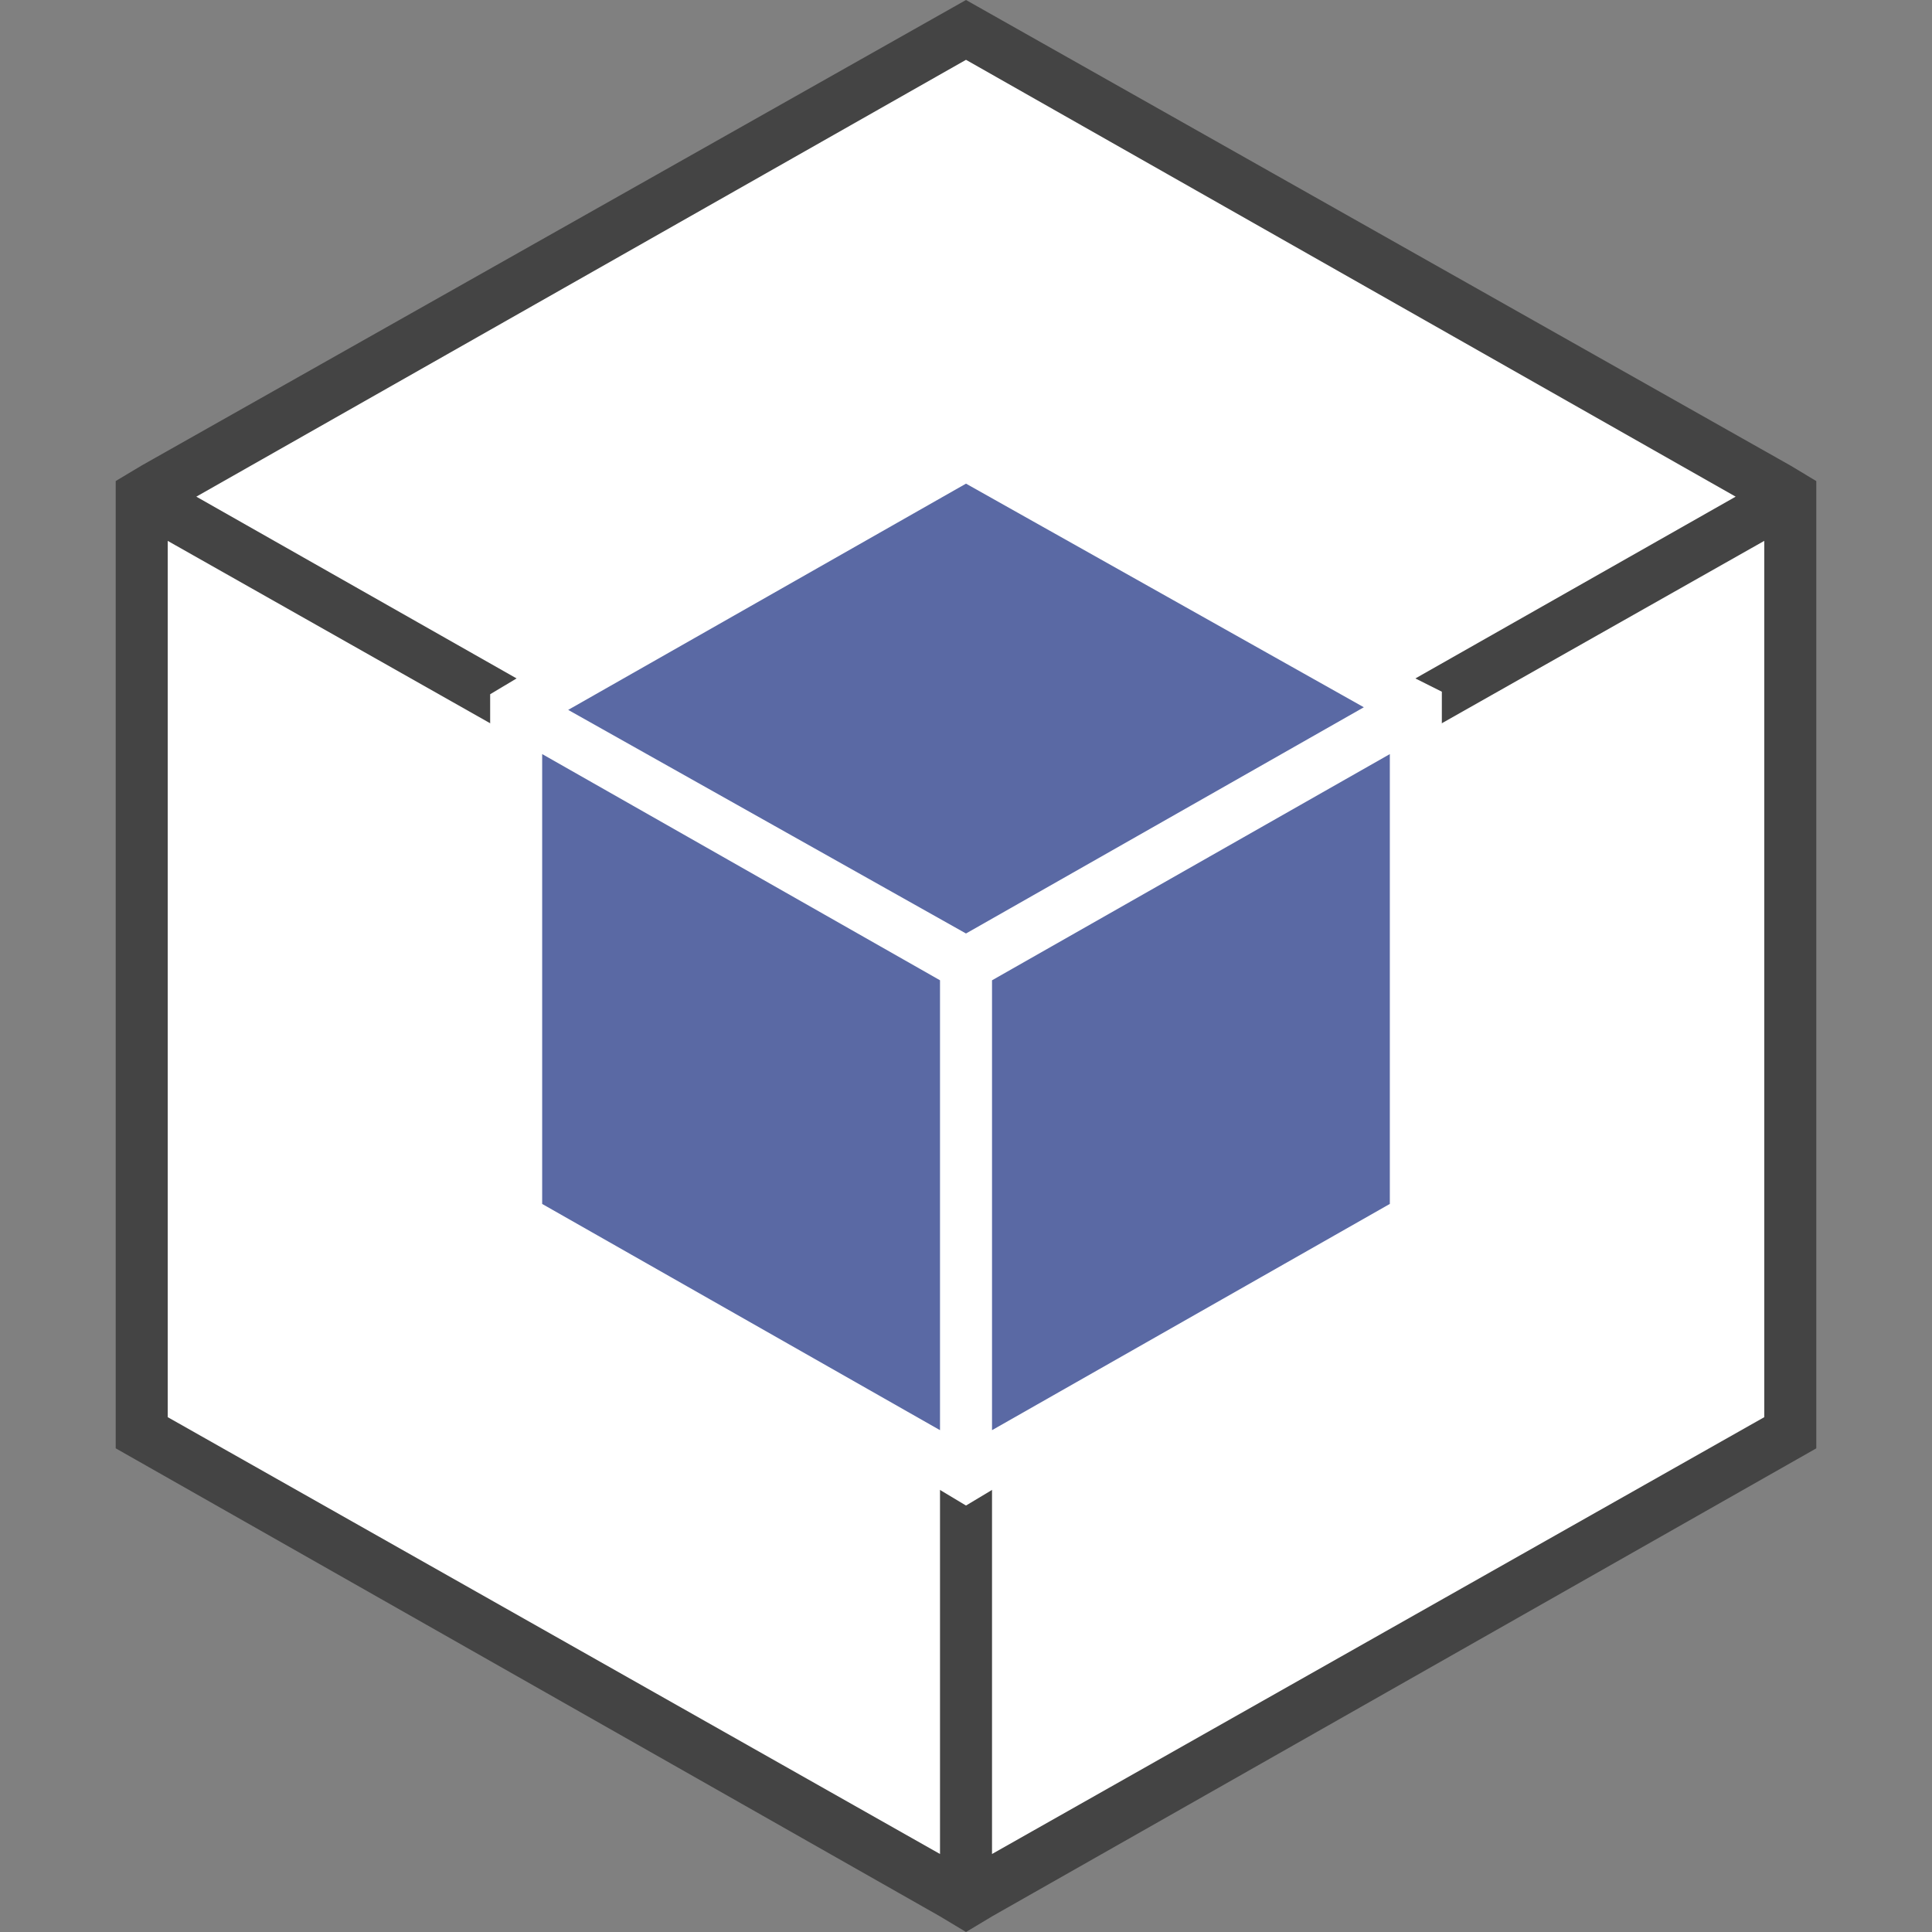 <?xml version="1.0" encoding="utf-8"?>
<!-- Generator: Adobe Illustrator 16.0.0, SVG Export Plug-In . SVG Version: 6.00 Build 0)  -->
<!DOCTYPE svg PUBLIC "-//W3C//DTD SVG 1.1//EN" "http://www.w3.org/Graphics/SVG/1.1/DTD/svg11.dtd">
<svg version="1.1" id="图层_1" xmlns="http://www.w3.org/2000/svg" xmlns:xlink="http://www.w3.org/1999/xlink" x="0px" y="0px"
	 width="75px" height="75px" viewBox="0 0 75 75" enable-background="new 0 0 75 75" xml:space="preserve">
<rect x="0" y="0" width="75" height="75" fill="#808080" stroke="none"/>
<g id="Layer_1">
	<polygon fill="#FFFFFF" points="37.5,73.789 69.499,55.619 69.499,19.28 37.5,37.45 	"/>
	<polygon fill="#FFFFFF" points="5.502,55.519 37.5,73.688 37.5,37.45 5.502,19.28 	"/>
	<polygon fill="#FFFFFF" points="69.297,19.28 37.5,1.212 5.703,19.28 37.5,37.349 	"/>
	<polygon fill="#FFFFFF" points="37.5,36.238 67.479,19.28 67.378,19.28 	"/>
	<polygon fill="#FFFFFF" points="7.621,19.28 7.521,19.28 37.5,36.238 37.5,36.238 	"/>
	<polygon fill="#FFFFFF" points="37.5,36.238 37.5,36.238 37.5,36.238 	"/>
	<path fill="#444444" d="M69.499,18.069L37.5,0L5.502,18.069l-1.01,0.605v1.211v36.339l31.999,18.169L37.5,75l1.01-0.606
		l31.998-18.169V19.886v-1.211L69.499,18.069z M68.489,55.014L38.51,71.972V37.954l29.979-16.958V55.014z M36.491,71.972
		L6.511,55.014V20.997l29.98,16.958V71.972z M7.621,19.28L37.5,2.322L67.378,19.28l0,0L37.5,36.238l0,0l0,0L7.621,19.28L7.621,19.28
		z"/>
	<polygon fill="#5A69A4" points="37.602,57.033 54.862,47.241 54.862,27.759 37.602,37.551 	"/>
	<polygon fill="#5A69A4" points="20.138,47.241 37.399,57.033 37.399,37.551 20.138,27.759 	"/>
	<polygon fill="#5A69A4" points="54.66,27.558 37.5,17.766 20.34,27.558 37.5,37.248 	"/>
	<polygon fill="#96BF3D" points="37.5,36.238 52.944,27.558 52.944,27.558 	"/>
	<polygon fill="#96BF3D" points="22.057,27.558 22.057,27.558 37.5,36.238 37.5,36.238 	"/>
	<polygon fill="#96BF3D" points="37.5,36.238 37.5,36.238 37.5,36.238 	"/>
	<path fill="#FFFFFF" d="M54.963,26.346L37.5,16.454l-17.463,9.892l-1.009,0.605v1.211v19.785l17.463,9.892l1.009,0.605l1.01-0.605
		l17.462-9.892V28.063v-1.211L54.963,26.346z M53.953,46.736L38.51,55.519V38.055l15.443-8.781V46.736z M36.491,55.519
		l-15.444-8.782V29.273l15.444,8.781V55.519z M22.057,27.558L37.5,18.775l15.444,8.681l0,0L37.5,36.238l0,0l0,0L22.057,27.558
		L22.057,27.558z"/>
</g>
</svg>
